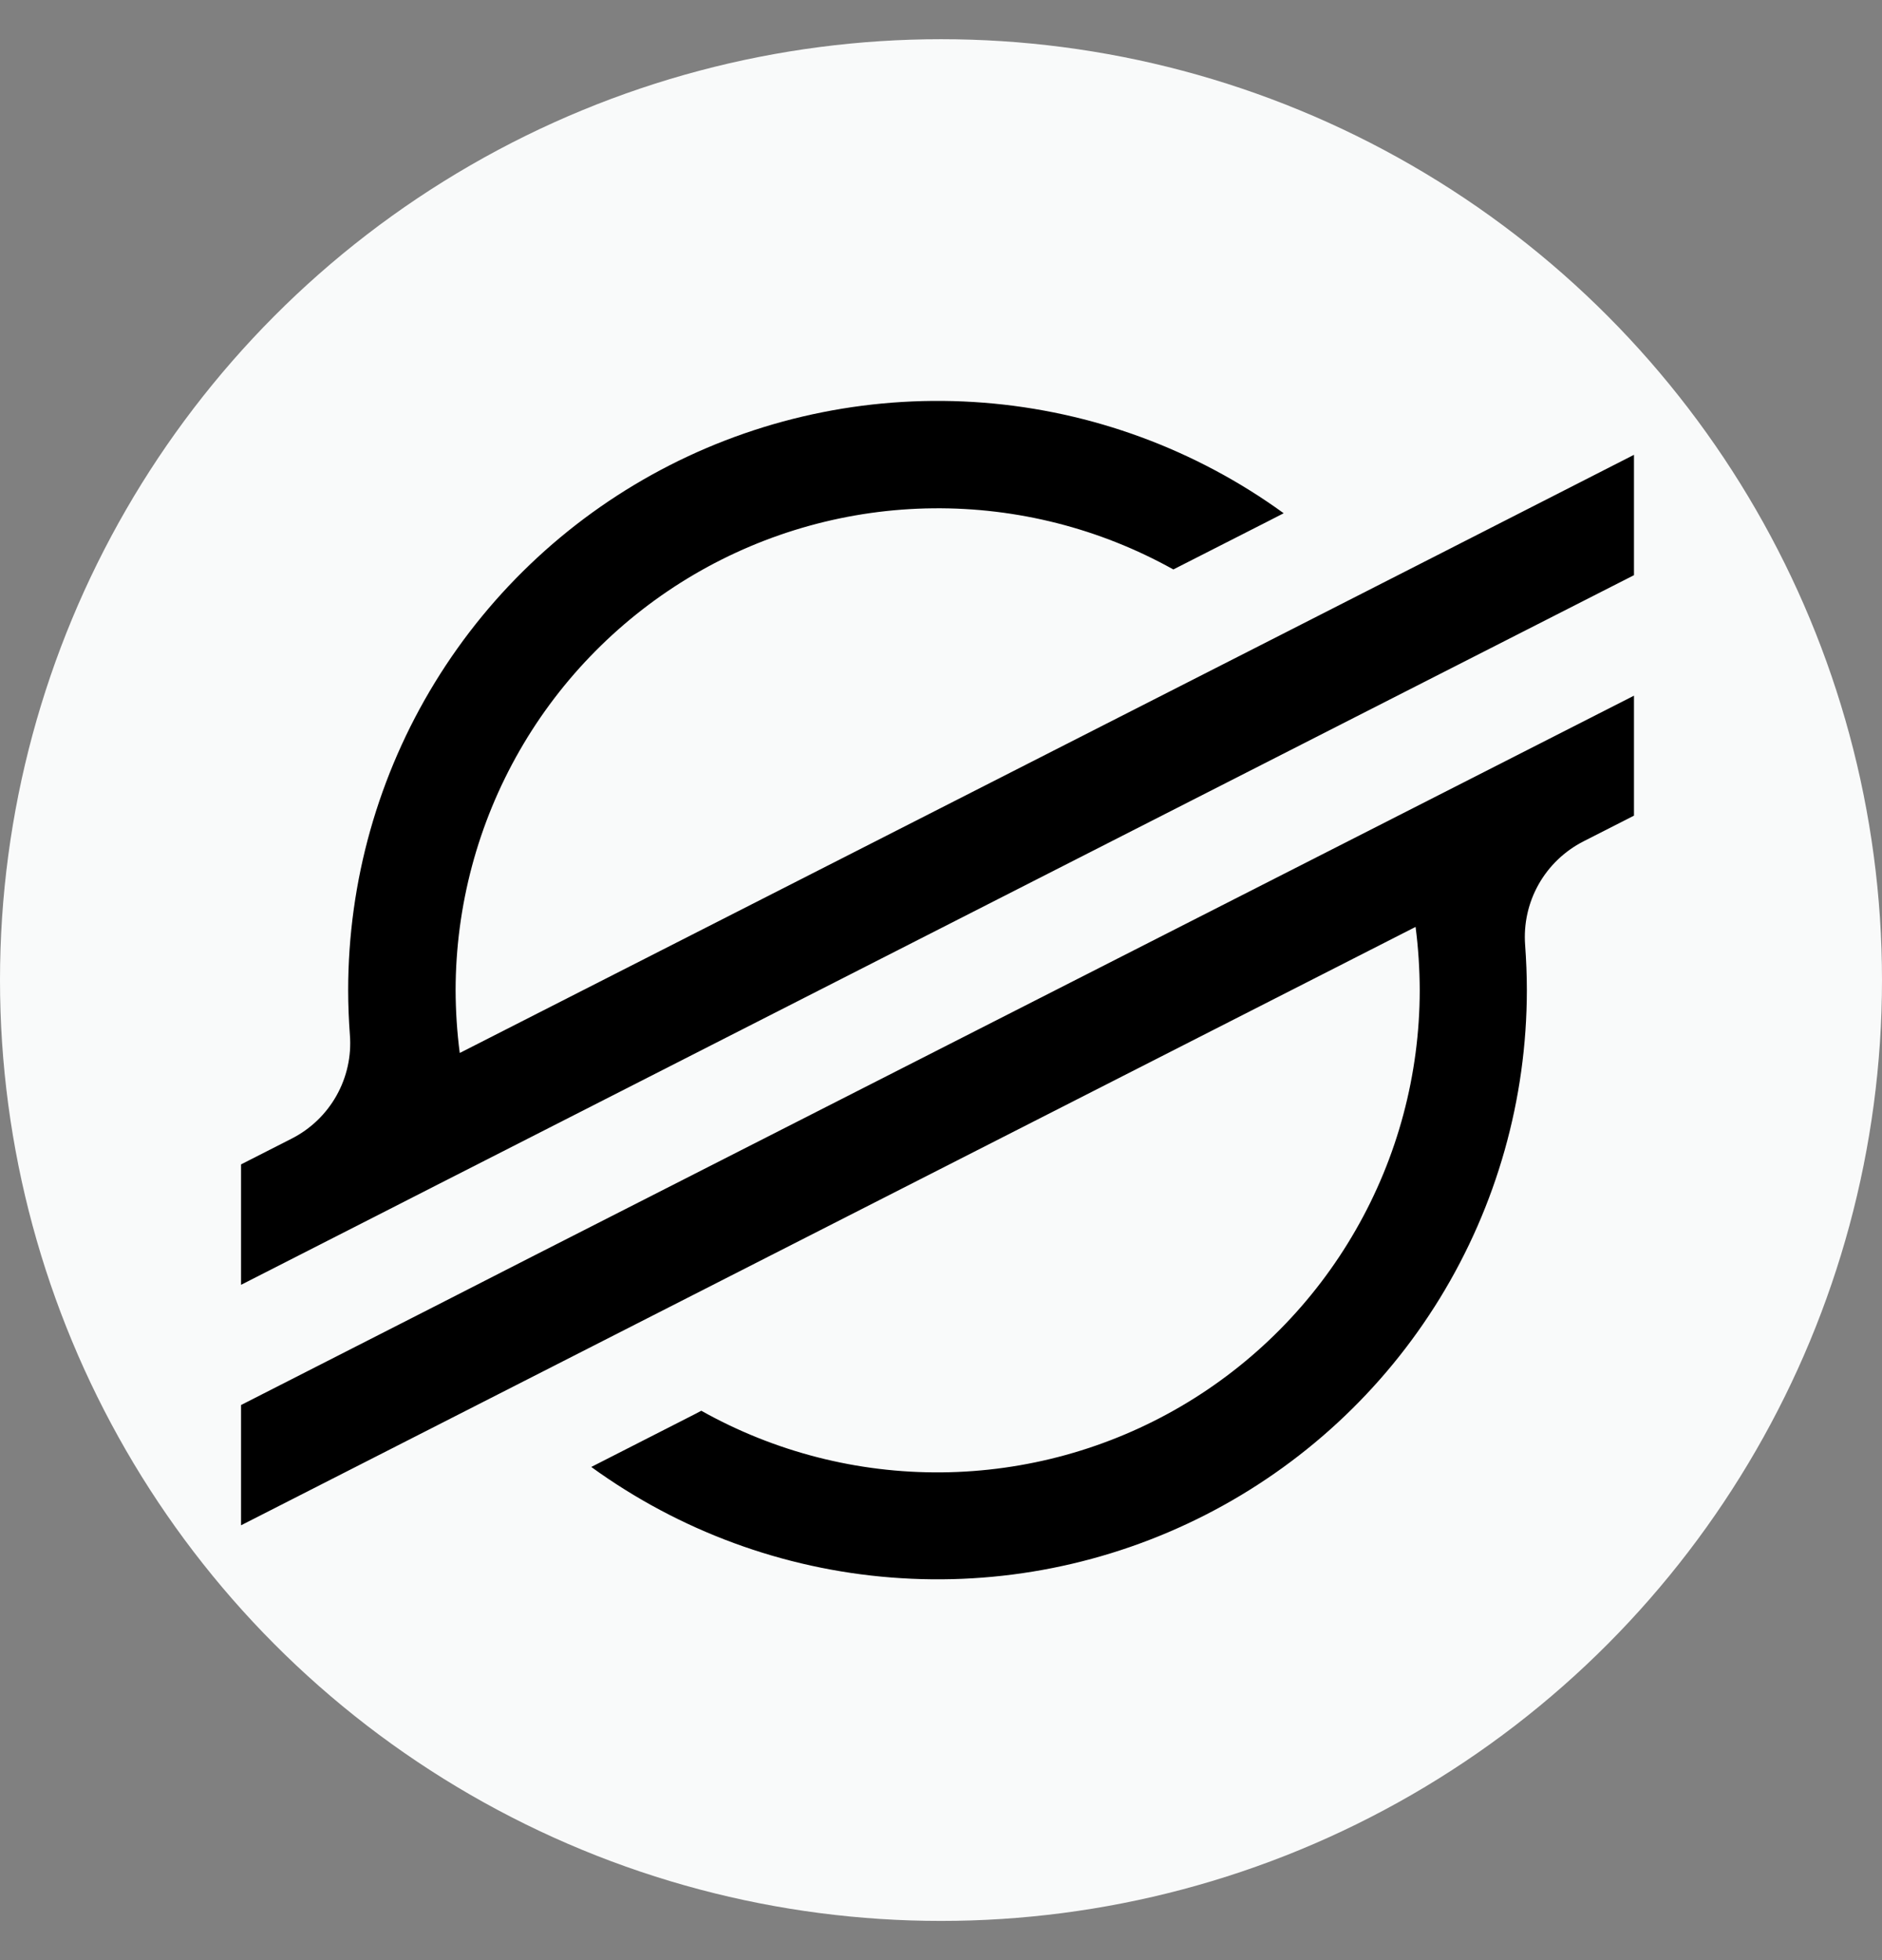 <svg width="24" height="25" viewBox="0 0 24 25" fill="none" xmlns="http://www.w3.org/2000/svg">
<rect x="0" y="0" width="24" height="25" fill="#808080" stroke="none"/>
<circle cx="12" cy="12.5" r="12" fill="#F9FAFA"/>
<path d="M18.33 7.08L16.191 8.17L5.863 13.43C5.828 13.164 5.811 12.896 5.81 12.627C5.812 11.555 6.093 10.502 6.627 9.572C7.16 8.643 7.928 7.869 8.852 7.327C9.777 6.785 10.828 6.494 11.899 6.483C12.971 6.472 14.027 6.741 14.963 7.263L16.187 6.64L16.37 6.546C15.248 5.732 13.924 5.244 12.542 5.136C11.161 5.028 9.776 5.304 8.542 5.933C7.307 6.563 6.271 7.521 5.547 8.703C4.823 9.885 4.44 11.243 4.44 12.629C4.44 12.821 4.448 13.011 4.462 13.201C4.483 13.47 4.423 13.739 4.291 13.974C4.159 14.209 3.96 14.4 3.72 14.522L3.074 14.851V16.387L4.975 15.418L5.59 15.104L6.197 14.795L17.085 9.247L18.308 8.624L20.837 7.336V5.801L18.33 7.08Z" fill="black"/>
<path d="M20.837 8.873L6.815 16.012L5.592 16.637L3.074 17.92V19.454L5.574 18.18L7.713 17.09L18.052 11.822C18.087 12.09 18.104 12.36 18.105 12.631C18.104 13.704 17.823 14.758 17.288 15.689C16.754 16.62 15.986 17.395 15.06 17.937C14.134 18.479 13.082 18.769 12.009 18.779C10.936 18.789 9.879 18.518 8.943 17.993L8.868 18.033L7.54 18.71C8.662 19.524 9.986 20.012 11.367 20.12C12.749 20.229 14.133 19.953 15.367 19.324C16.602 18.695 17.639 17.737 18.363 16.556C19.087 15.375 19.47 14.016 19.471 12.631C19.471 12.438 19.463 12.244 19.449 12.053C19.429 11.785 19.488 11.516 19.62 11.281C19.752 11.046 19.951 10.855 20.191 10.732L20.837 10.403V8.873Z" fill="black"/>
</svg>
